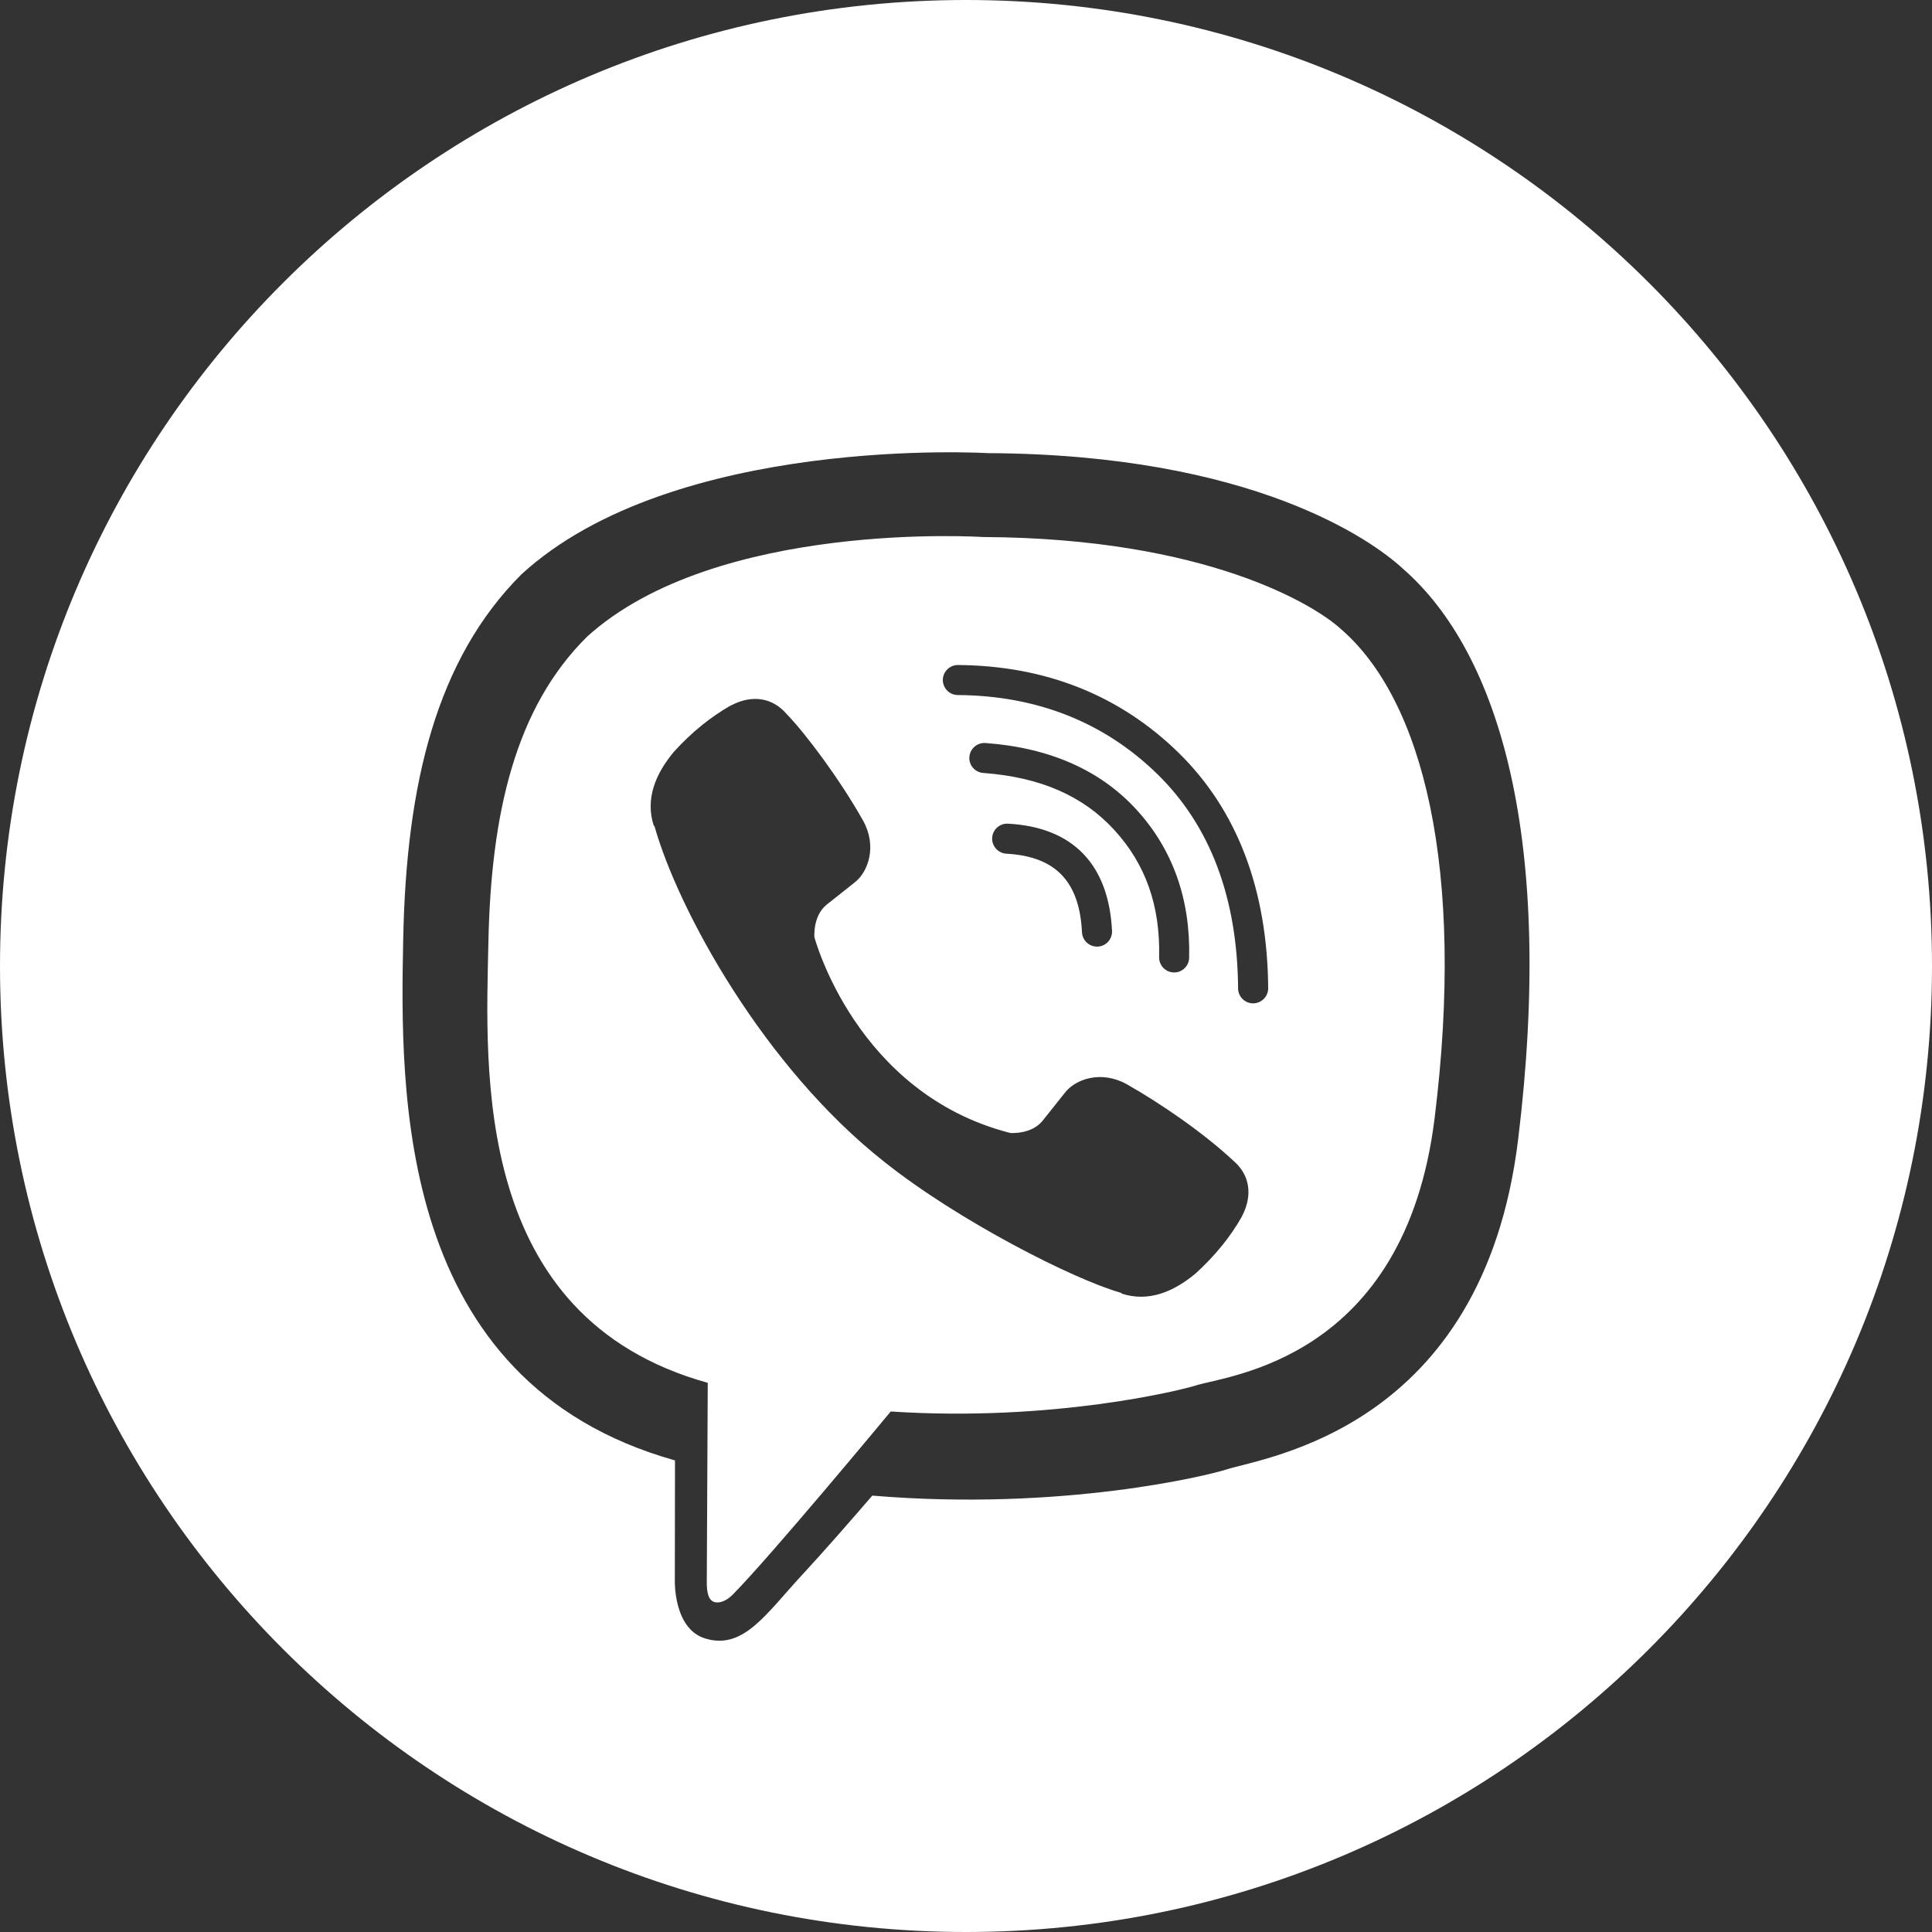 <svg width="24" height="24" xmlns="http://www.w3.org/2000/svg" fill-rule="evenodd" clip-rule="evenodd"><rect width="100%" height="100%" fill="#333333" stroke="none"/><path d="M12 0c-6.626 0-12 5.372-12 12 0 6.627 5.374 12 12 12 6.627 0 12-5.373 12-12 0-6.628-5.373-12-12-12zm5.42 7.058c-.367-.338-1.85-1.414-5.152-1.429 0 0-3.894-.235-5.792 1.507-1.056 1.057-1.428 2.602-1.467 4.52-.039 1.918-.09 5.51 3.373 6.485l.003.001-.002 1.486s-.021.602.375.725c.479.149.76-.309 1.218-.802.251-.27.598-.668.86-.972 2.368.198 4.19-.256 4.397-.324.478-.155 3.185-.502 3.625-4.094.454-3.704-.22-6.047-1.438-7.103zm.401 6.835c-.372 3-2.566 3.19-2.971 3.319-.172.056-1.773.454-3.785.322 0 0-1.499 1.809-1.967 2.279-.073.074-.159.104-.217.09-.08-.02-.102-.115-.101-.255l.012-2.47c-2.929-.814-2.758-3.873-2.725-5.474.033-1.601.334-2.913 1.227-3.796 1.606-1.454 4.913-1.237 4.913-1.237 2.794.013 4.132.854 4.442 1.136 1.031.882 1.556 2.993 1.172 6.086zm-5.272.181s.262.023.403-.152l.276-.347c.132-.172.454-.282.768-.107.416.235.954.604 1.322.948.203.171.25.423.112.689l-.002.006c-.142.251-.332.486-.573.706l-.005.004c-.271.226-.582.357-.915.249l-.006-.009c-.598-.169-2.032-.901-2.946-1.63-1.496-1.18-2.559-3.126-2.853-4.169l-.009-.006c-.108-.334.024-.646.249-.915l.004-.005c.219-.241.455-.431.706-.574l.005-.001c.266-.138.518-.091.69.112.226.233.65.794.947 1.322.175.314.066.635-.106.768l-.347.275c-.175.142-.152.404-.152.404s.513 1.942 2.432 2.432zm3.019-1.61c.103-.001.186-.085.186-.188-.01-1.229-.386-2.215-1.118-2.93-.731-.712-1.652-1.077-2.735-1.085h-.002c-.102 0-.186.083-.187.185 0 .103.083.188.186.188.984.007 1.817.337 2.477.98.658.642.997 1.539 1.005 2.665.001.102.084.185.187.185h.001zm-.982-.384h-.004c-.104-.002-.185-.087-.183-.191.015-.638-.168-1.155-.557-1.579-.388-.424-.92-.656-1.627-.708-.103-.007-.181-.097-.173-.199.008-.103.097-.18.2-.173.796.058 1.427.337 1.875.827.451.493.672 1.112.655 1.841-.002.102-.085.182-.186.182zm-.958-.321c-.099 0-.182-.077-.187-.177-.031-.634-.33-.944-.939-.977-.103-.006-.182-.094-.177-.197.006-.103.094-.182.197-.176.804.043 1.251.504 1.292 1.331.005.103-.074.191-.177.196h-.009z" fill="#fff"/></svg>